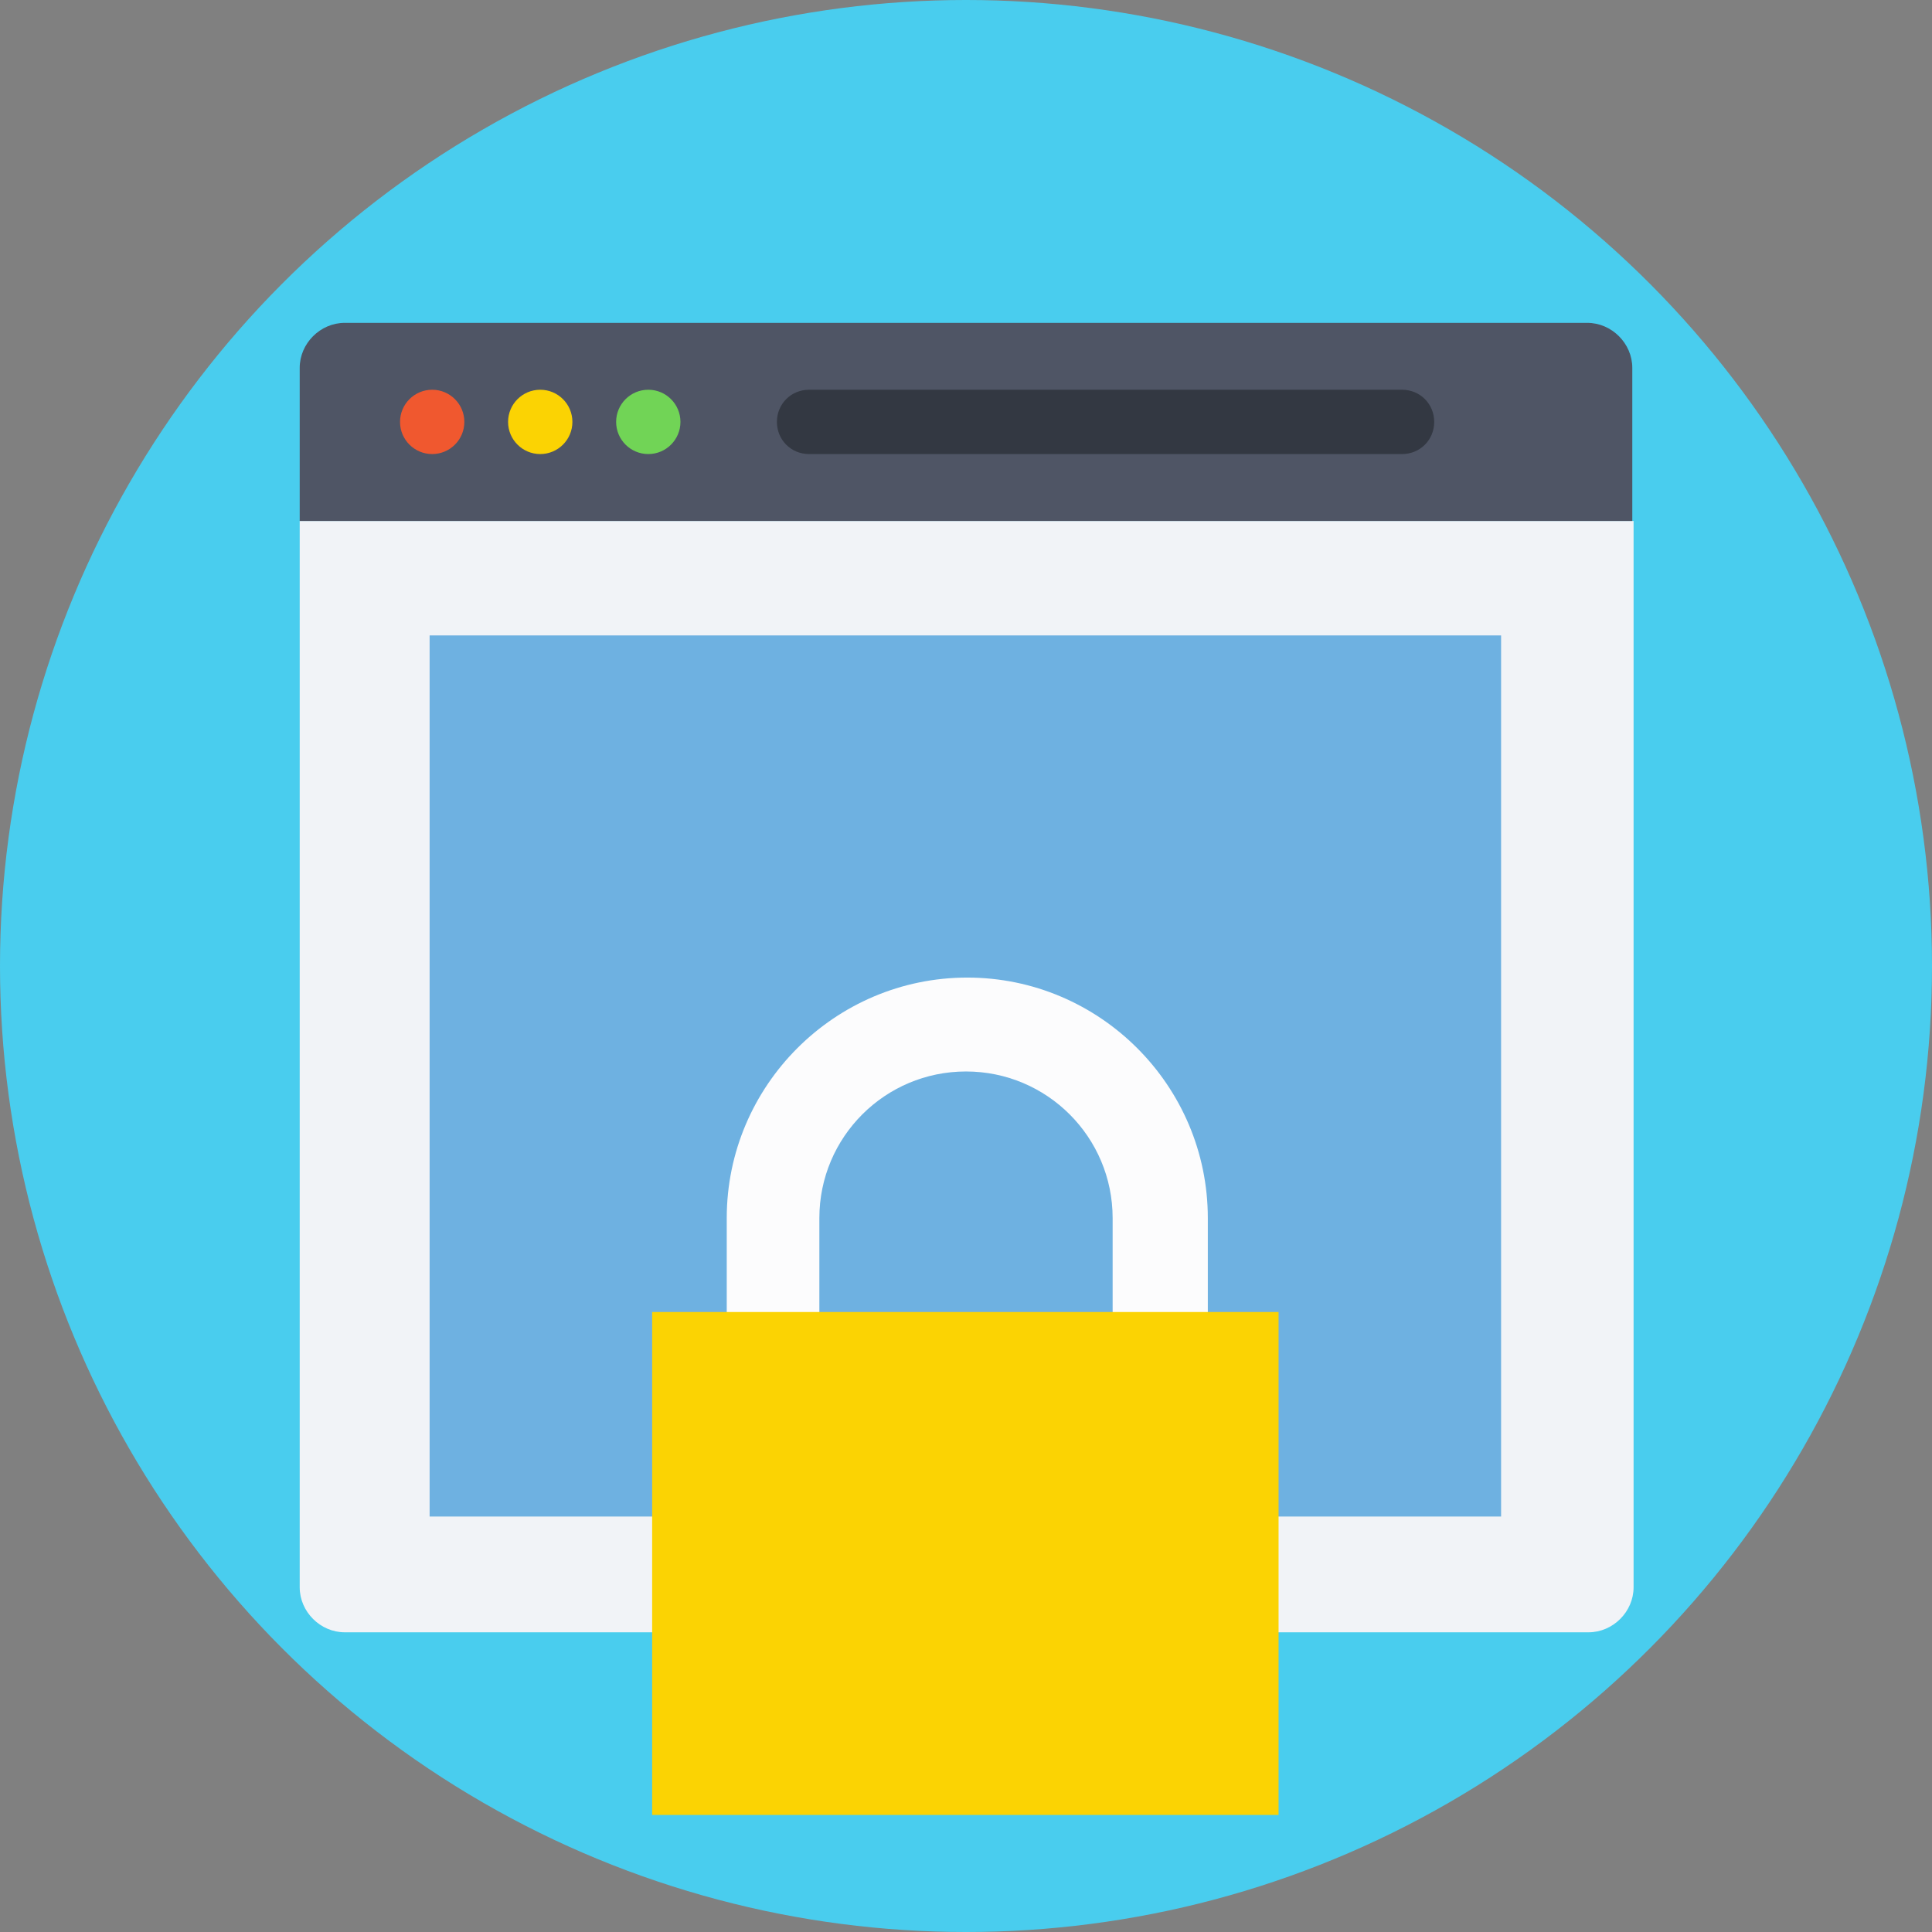 <!-- icon666.com - MILLIONS vector ICONS FREE --><svg version="1.1" id="Layer_1" xmlns="http://www.w3.org/2000/svg" xmlns:xlink="http://www.w3.org/1999/xlink" x="0px" y="0px" viewBox="0 0 509.287 509.287" style="enable-background:new 0 0 509.287 509.287;" xml:space="preserve"><rect x="0" y="0" width="509.287" height="509.287" fill="#808080" stroke="none"/><circle style="fill: rgb(73, 205, 238);" cx="254.644" cy="254.644" r="254.644" fill="#EE4A68"></circle><path style="" d="M79.004,137.325v281.091c0,6.442,5.425,11.868,11.868,11.868h327.883 c6.442,0,11.868-5.425,11.868-11.868V137.325H79.004z" fill="#F1F3F7"></path><path style="" d="M430.283,96.975c0-6.442-5.425-11.868-11.868-11.868H90.872c-6.442,0-11.868,5.425-11.868,11.868 v40.35h351.279V96.975z" fill="#4F5565"></path><circle style="" cx="113.928" cy="111.216" r="8.477" fill="#F0582F"></circle><circle style="" cx="142.411" cy="111.216" r="8.477" fill="#FBD303"></circle><circle style="" cx="170.893" cy="111.216" r="8.477" fill="#71D456"></circle><path style="" d="M369.589,102.739H213.277c-4.747,0-8.477,3.73-8.477,8.477c0,4.747,3.73,8.477,8.477,8.477h156.313 c4.747,0,8.477-3.73,8.477-8.477C378.066,106.469,374.336,102.739,369.589,102.739z" fill="#333842"></path><rect x="113.25" y="167.502" style="" width="282.448" height="232.265" fill="#6EB1E1"></rect><path style="" d="M215.989,349.245v-28.143c0-21.362,17.293-38.654,38.654-38.654s38.654,17.293,38.654,38.654v28.143 h25.091v-28.143c0-34.925-28.482-63.407-63.407-63.407s-63.407,28.482-63.407,63.407v28.143L215.989,349.245L215.989,349.245z" fill="#FCFCFD"></path><rect x="171.91" y="345.854" style="" width="165.128" height="132.577" fill="#FBD303"></rect></svg>